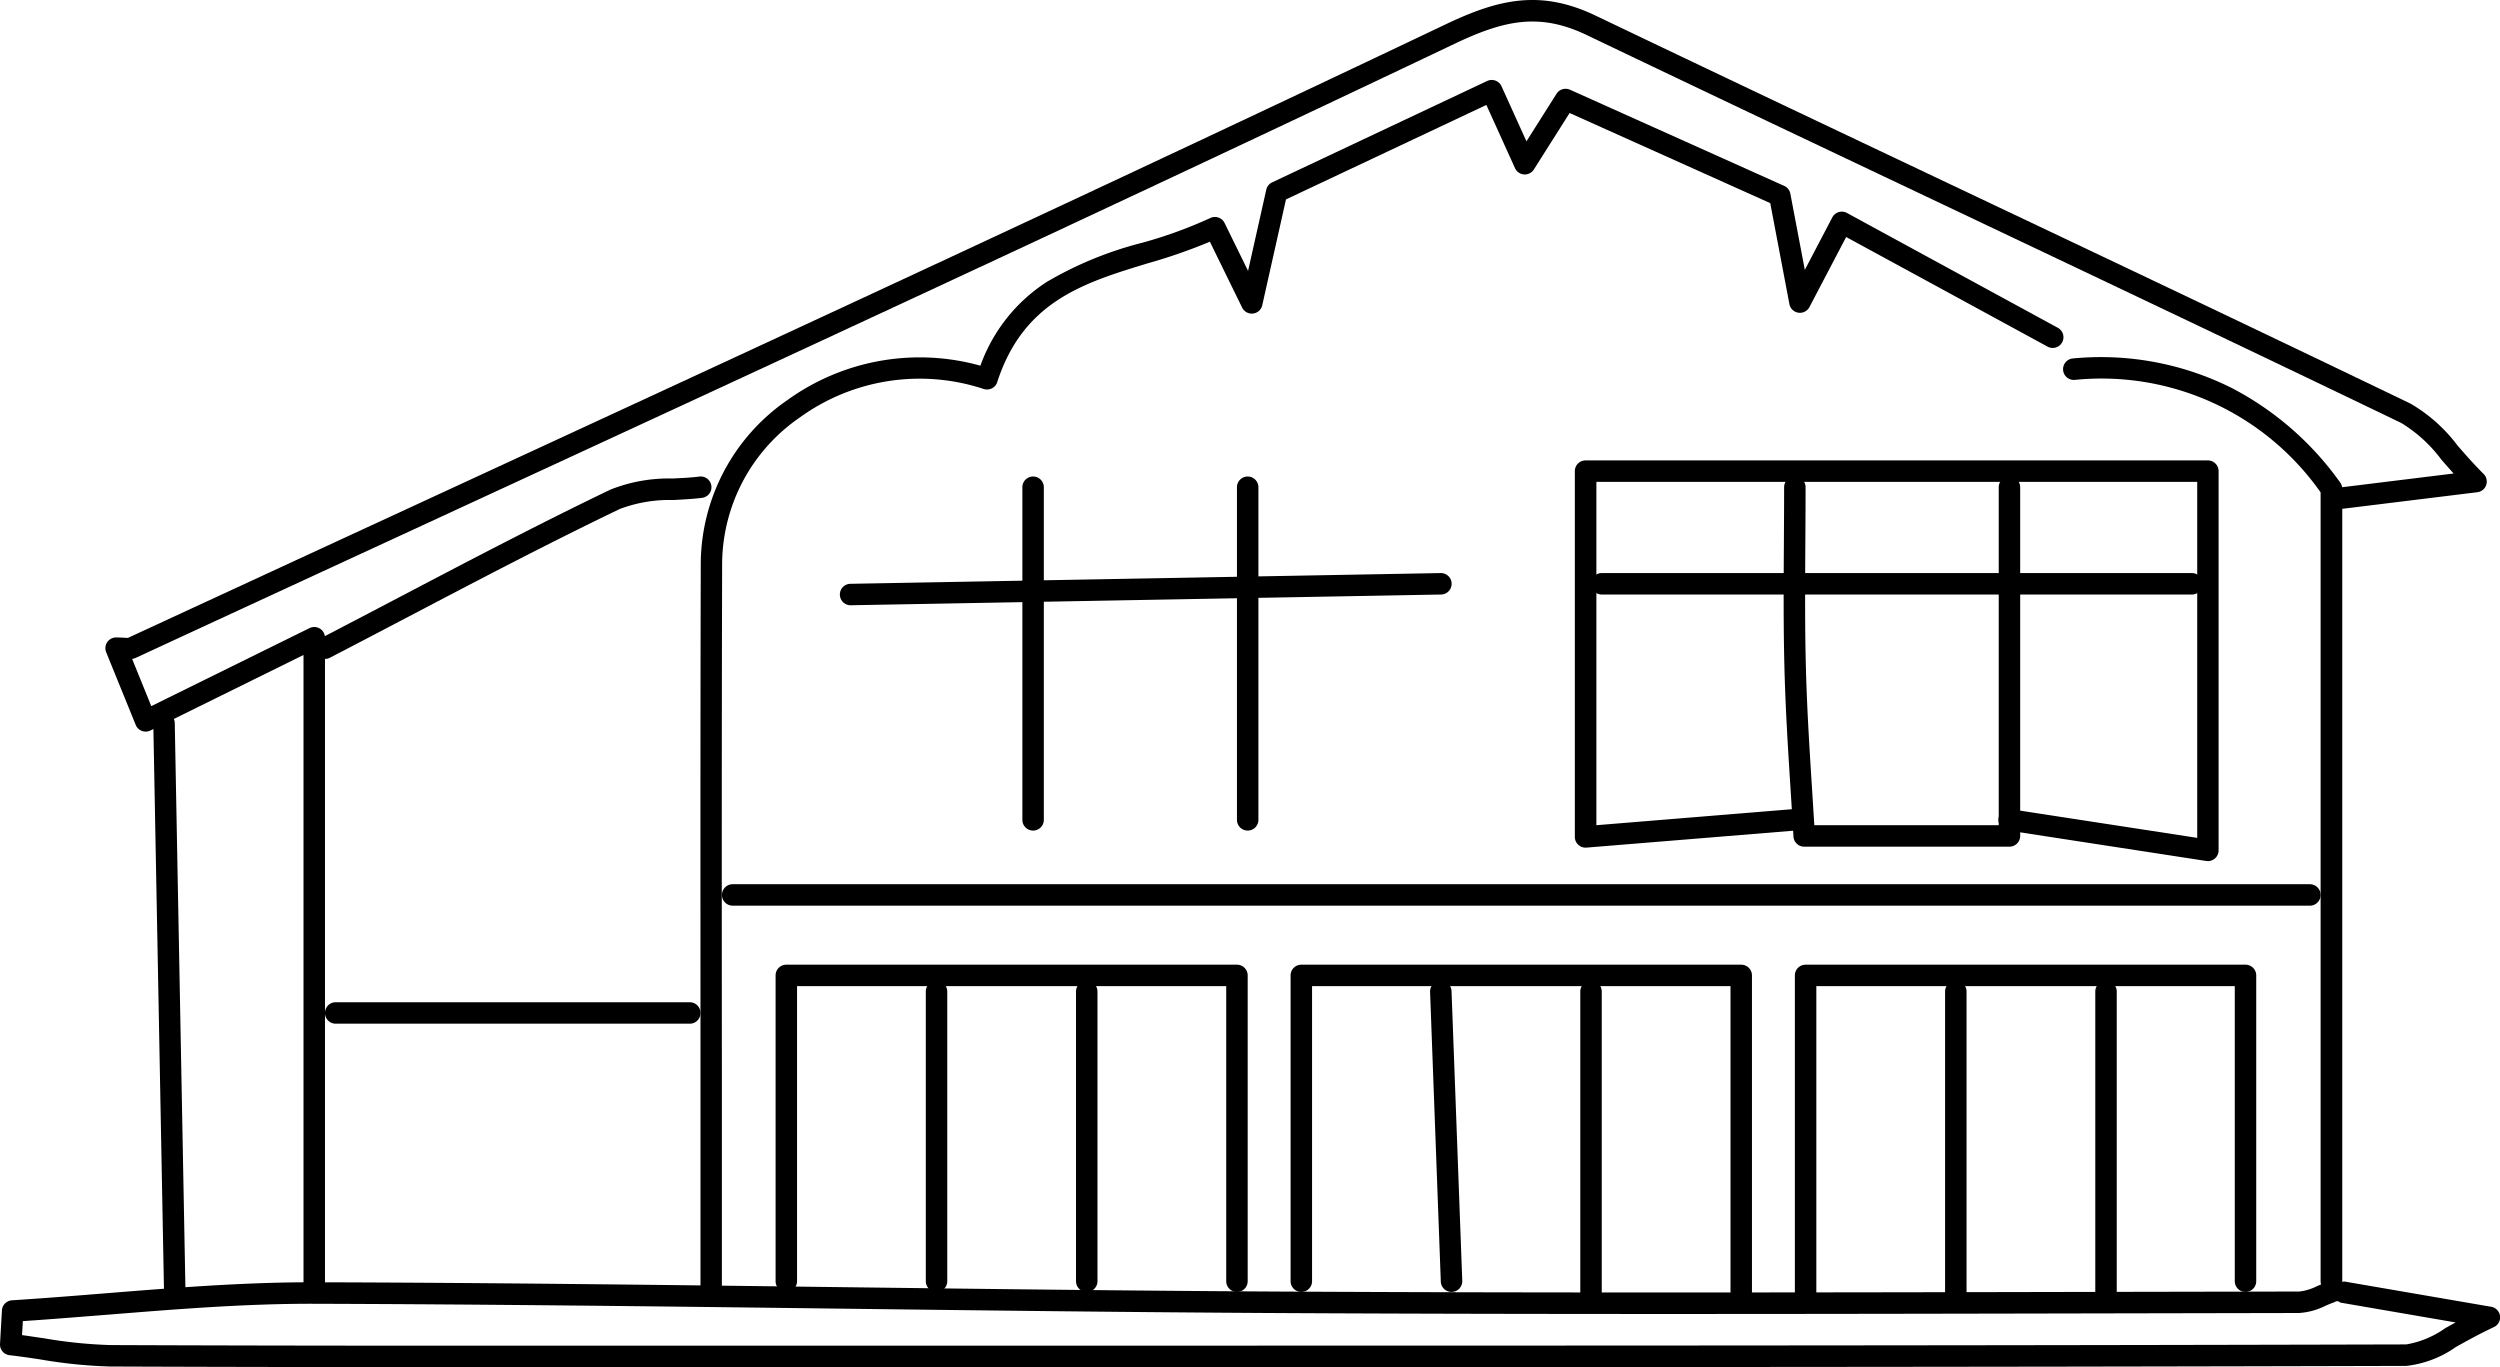 <svg xmlns="http://www.w3.org/2000/svg" width="116.504" height="63.711" viewBox="0 0 116.504 63.711"><g transform="translate(350.96 -352.561)"><path d="M372.43,423.505c-5.621,0-11.308-.006-16.932-.029a22.707,22.707,0,0,1-3.249-.328c-.477-.072-.971-.146-1.452-.2a.5.5,0,0,1-.44-.525l.089-1.562a.5.5,0,0,1,.468-.471c1.465-.093,2.956-.213,4.4-.329,3.173-.255,6.451-.519,9.689-.511,8.1.021,16.333.124,24.3.224,6.787.085,13.8.173,20.706.209,12.807.068,25.831.041,38.425.015l9.071-.017a2.4,2.4,0,0,0,.829-.251c.165-.07.336-.143.513-.2a1.358,1.358,0,0,0,.743-.019l6.86,1.181a.5.5,0,0,1,.128.945c-.709.334-1.275.651-1.775.93a4.967,4.967,0,0,1-2.3.88c-21,.06-42.356.058-63.005.057q-9.532,0-19.064,0Zm-21.048-1.493c.342.046.683.1,1.016.147a21.964,21.964,0,0,0,3.1.317c8.309.035,16.758.031,24.929.027q9.532,0,19.065,0c20.649,0,42,0,63-.057a4.4,4.4,0,0,0,1.811-.753c.151-.085.314-.176.489-.271l-5.383-.927a.185.185,0,0,0-.257-.018c-.14.047-.285.108-.439.174a3.173,3.173,0,0,1-1.219.331L448.43,421c-12.6.026-25.621.053-38.432-.015-6.9-.036-13.925-.124-20.713-.209-7.96-.1-16.191-.2-24.285-.224-3.2-.009-6.454.254-9.606.508-1.3.1-2.644.213-3.973.3Z" transform="translate(-701.316 -7.233)"/><path d="M365,420a.5.5,0,0,1-.5-.5V390.317l-4.147,2.046-2.988,1.474a.5.5,0,0,1-.684-.26l-.17-.419c-.466-1.146-.823-2.025-1.207-2.97a.5.5,0,0,1,.463-.688c.166,0,.3.009.4.015.053,0,.117.008.151.007,4.429-2.05,8.931-4.13,13.286-6.141,15.8-7.3,32.142-14.845,48.123-22.453,2.489-1.186,4.432-1.632,7-.4,5.515,2.64,11.133,5.3,16.567,7.878,7.02,3.328,14.279,6.769,21.4,10.2a7.39,7.39,0,0,1,2.193,1.958c.371.425.754.864,1.21,1.318a.5.5,0,0,1-.292.85l-6.242.768a.5.5,0,0,1-.122-.993l5.258-.647c-.2-.222-.389-.437-.565-.639a6.644,6.644,0,0,0-1.874-1.715c-7.116-3.428-14.374-6.868-21.393-10.2-5.434-2.576-11.053-5.24-16.57-7.88-2.218-1.062-3.868-.677-6.137.4-15.986,7.611-32.329,15.159-48.133,22.458-4.366,2.016-8.88,4.1-13.319,6.156a.779.779,0,0,1-.194.061l.892,2.2,2.506-1.236,4.868-2.4a.5.5,0,0,1,.721.448V419.5A.5.5,0,0,1,365,420Z" transform="translate(-701.316 -7.233)"/><path d="M458,402H384.5a.5.5,0,0,1,0-1H458a.5.5,0,0,1,0,1Z" transform="translate(-701.316 -7.233)"/><path d="M358.5,420.5a.5.5,0,0,1-.5-.491q-.125-6.625-.25-13.25t-.25-13.25a.5.5,0,0,1,.49-.509H358a.5.5,0,0,1,.5.491q.125,6.625.25,13.25t.25,13.25a.5.5,0,0,1-.49.509Z" transform="translate(-701.316 -7.233)"/><path d="M434.5,420.5a.5.5,0,0,1-.5-.5V405.25a.5.5,0,0,1,.5-.5H455a.5.5,0,0,1,.5.5V419.5a.5.5,0,0,1-1,0V405.75H435V420A.5.5,0,0,1,434.5,420.5Z" transform="translate(-701.316 -7.233)"/><path d="M431.5,420.5a.5.5,0,0,1-.5-.5V405.75H411.5V419.5a.5.5,0,0,1-1,0V405.25a.5.5,0,0,1,.5-.5h20.5a.5.5,0,0,1,.5.5V420A.5.5,0,0,1,431.5,420.5Z" transform="translate(-701.316 -7.233)"/><path d="M408,420a.5.5,0,0,1-.5-.5V405.75h-20V419.5a.5.5,0,0,1-1,0V405.25a.5.5,0,0,1,.5-.5h21a.5.5,0,0,1,.5.5V419.5A.5.5,0,0,1,408,420Z" transform="translate(-701.316 -7.233)"/><path d="M453.25,399.923a.5.5,0,0,1-.076-.006l-9.25-1.423a.5.5,0,1,1,.152-.988l8.674,1.334V382.25h-28v16l4-.327,5.206-.426a.5.5,0,0,1,.081,1l-5.206.426-4.544.371a.5.5,0,0,1-.541-.5V381.75a.5.5,0,0,1,.5-.5h29a.5.5,0,0,1,.5.5v17.673a.5.5,0,0,1-.5.5Z" transform="translate(-701.316 -7.233)"/><path d="M383.5,420.5a.5.5,0,0,1-.5-.5q0-5.013,0-10.025c0-7.858-.01-15.984.013-23.976a9.315,9.315,0,0,1,4.042-7.564,10.546,10.546,0,0,1,8.989-1.6,7.763,7.763,0,0,1,3.088-3.9,17.068,17.068,0,0,1,4.444-1.826,20.729,20.729,0,0,0,3.176-1.152.5.5,0,0,1,.671.228l.254.518.841,1.715.848-3.783a.5.5,0,0,1,.275-.343l7.341-3.462,2.678-1.262a.5.5,0,0,1,.669.246l1.162,2.566.816-1.29.586-.926a.5.5,0,0,1,.627-.189l9.983,4.482a.5.5,0,0,1,.286.363c.138.727.269,1.417.437,2.3l.237,1.251,1.281-2.446a.5.5,0,0,1,.682-.207l5.342,2.909,4.476,2.437a.5.5,0,1,1-.478.878l-4.476-2.437-4.9-2.666-1.363,2.6-.348.665a.5.5,0,0,1-.934-.139l-.505-2.662c-.148-.778-.267-1.406-.388-2.043l-9.35-4.2-.354.559-1.312,2.073a.5.5,0,0,1-.878-.061l-1.335-2.947-2.218,1.046-7.12,3.357-1.106,4.932a.5.5,0,0,1-.937.11l-1.466-2.993-.038-.077a25.606,25.606,0,0,1-2.874,1c-2.989.909-5.812,1.768-7.035,5.541a.5.5,0,0,1-.635.32,9.526,9.526,0,0,0-8.559,1.324A8.327,8.327,0,0,0,384.009,386c-.023,7.99-.018,16.115-.013,23.973q0,5.013,0,10.026A.5.5,0,0,1,383.5,420.5Z" transform="translate(-701.316 -7.233)"/><path d="M459,420a.5.5,0,0,1-.5-.5V382.739a12.472,12.472,0,0,0-11.46-5.241.5.5,0,0,1-.08-1,13.624,13.624,0,0,1,7.4,1.378,14.287,14.287,0,0,1,5.049,4.4.5.5,0,0,1,.1.294V419.5A.5.5,0,0,1,459,420Z" transform="translate(-701.316 -7.233)"/><path d="M365.5,390.5a.5.5,0,0,1-.231-.944c1.218-.632,2.455-1.28,3.651-1.908,3.222-1.69,6.553-3.438,9.891-5.041a7.371,7.371,0,0,1,2.874-.514c.438-.02.852-.039,1.252-.089a.5.5,0,1,1,.124.992c-.44.055-.892.076-1.331.1a6.564,6.564,0,0,0-2.487.416c-3.322,1.595-6.646,3.339-9.86,5.025-1.2.628-2.434,1.277-3.655,1.91A.5.5,0,0,1,365.5,390.5Z" transform="translate(-701.316 -7.233)"/><path d="M382.5,407.5H366a.5.5,0,0,1,0-1h16.5a.5.5,0,0,1,0,1Z" transform="translate(-701.316 -7.233)"/><path d="M424.5,420.5a.5.5,0,0,1-.5-.5V406a.5.5,0,0,1,1,0v14A.5.5,0,0,1,424.5,420.5Z" transform="translate(-701.316 -7.233)"/><path d="M441.5,420.5a.5.5,0,0,1-.5-.5V406a.5.5,0,0,1,1,0v14A.5.5,0,0,1,441.5,420.5Z" transform="translate(-701.316 -7.233)"/><path d="M448.5,420.5a.5.5,0,0,1-.5-.5V406a.5.5,0,0,1,1,0v14A.5.5,0,0,1,448.5,420.5Z" transform="translate(-701.316 -7.233)"/><path d="M401,420a.5.5,0,0,1-.5-.5V406a.5.5,0,0,1,1,0v13.5A.5.5,0,0,1,401,420Z" transform="translate(-701.316 -7.233)"/><path d="M394,420a.5.5,0,0,1-.5-.5V406a.5.5,0,0,1,1,0v13.5A.5.5,0,0,1,394,420Z" transform="translate(-701.316 -7.233)"/><path d="M418,420a.5.5,0,0,1-.5-.481q-.125-3.375-.25-6.75t-.25-6.75a.5.5,0,1,1,1-.037q.125,3.375.25,6.75t.25,6.75a.5.5,0,0,1-.481.518Z" transform="translate(-701.316 -7.233)"/><path d="M444,399.25h-9.566a.5.5,0,0,1-.5-.472c-.039-.7-.085-1.425-.134-2.188-.115-1.808-.233-3.677-.284-5.576-.053-1.979-.04-3.988-.028-5.932.005-.847.011-1.722.011-2.582a.5.5,0,0,1,1,0c0,.863-.006,1.74-.011,2.588-.012,1.935-.025,3.936.028,5.9.05,1.881.168,3.741.282,5.54.038.6.074,1.166.107,1.723H443.5V382.5a.5.5,0,0,1,1,0v16.25A.5.5,0,0,1,444,399.25Z" transform="translate(-701.316 -7.233)"/><path d="M408.5,398.5a.5.5,0,0,1-.5-.5V382.5a.5.5,0,0,1,1,0V398A.5.5,0,0,1,408.5,398.5Z" transform="translate(-701.316 -7.233)"/><path d="M398.5,398.5a.5.5,0,0,1-.5-.5V382.5a.5.5,0,0,1,1,0V398A.5.5,0,0,1,398.5,398.5Z" transform="translate(-701.316 -7.233)"/><path d="M452.5,387.5H425a.5.5,0,0,1,0-1h27.5a.5.5,0,0,1,0,1Z" transform="translate(-701.316 -7.233)"/><path d="M390,388a.5.5,0,0,1-.009-1l13.75-.25,13.75-.25h.009a.5.5,0,0,1,.009,1l-13.75.25-13.75.25Z" transform="translate(-701.316 -7.233)"/></g></svg>